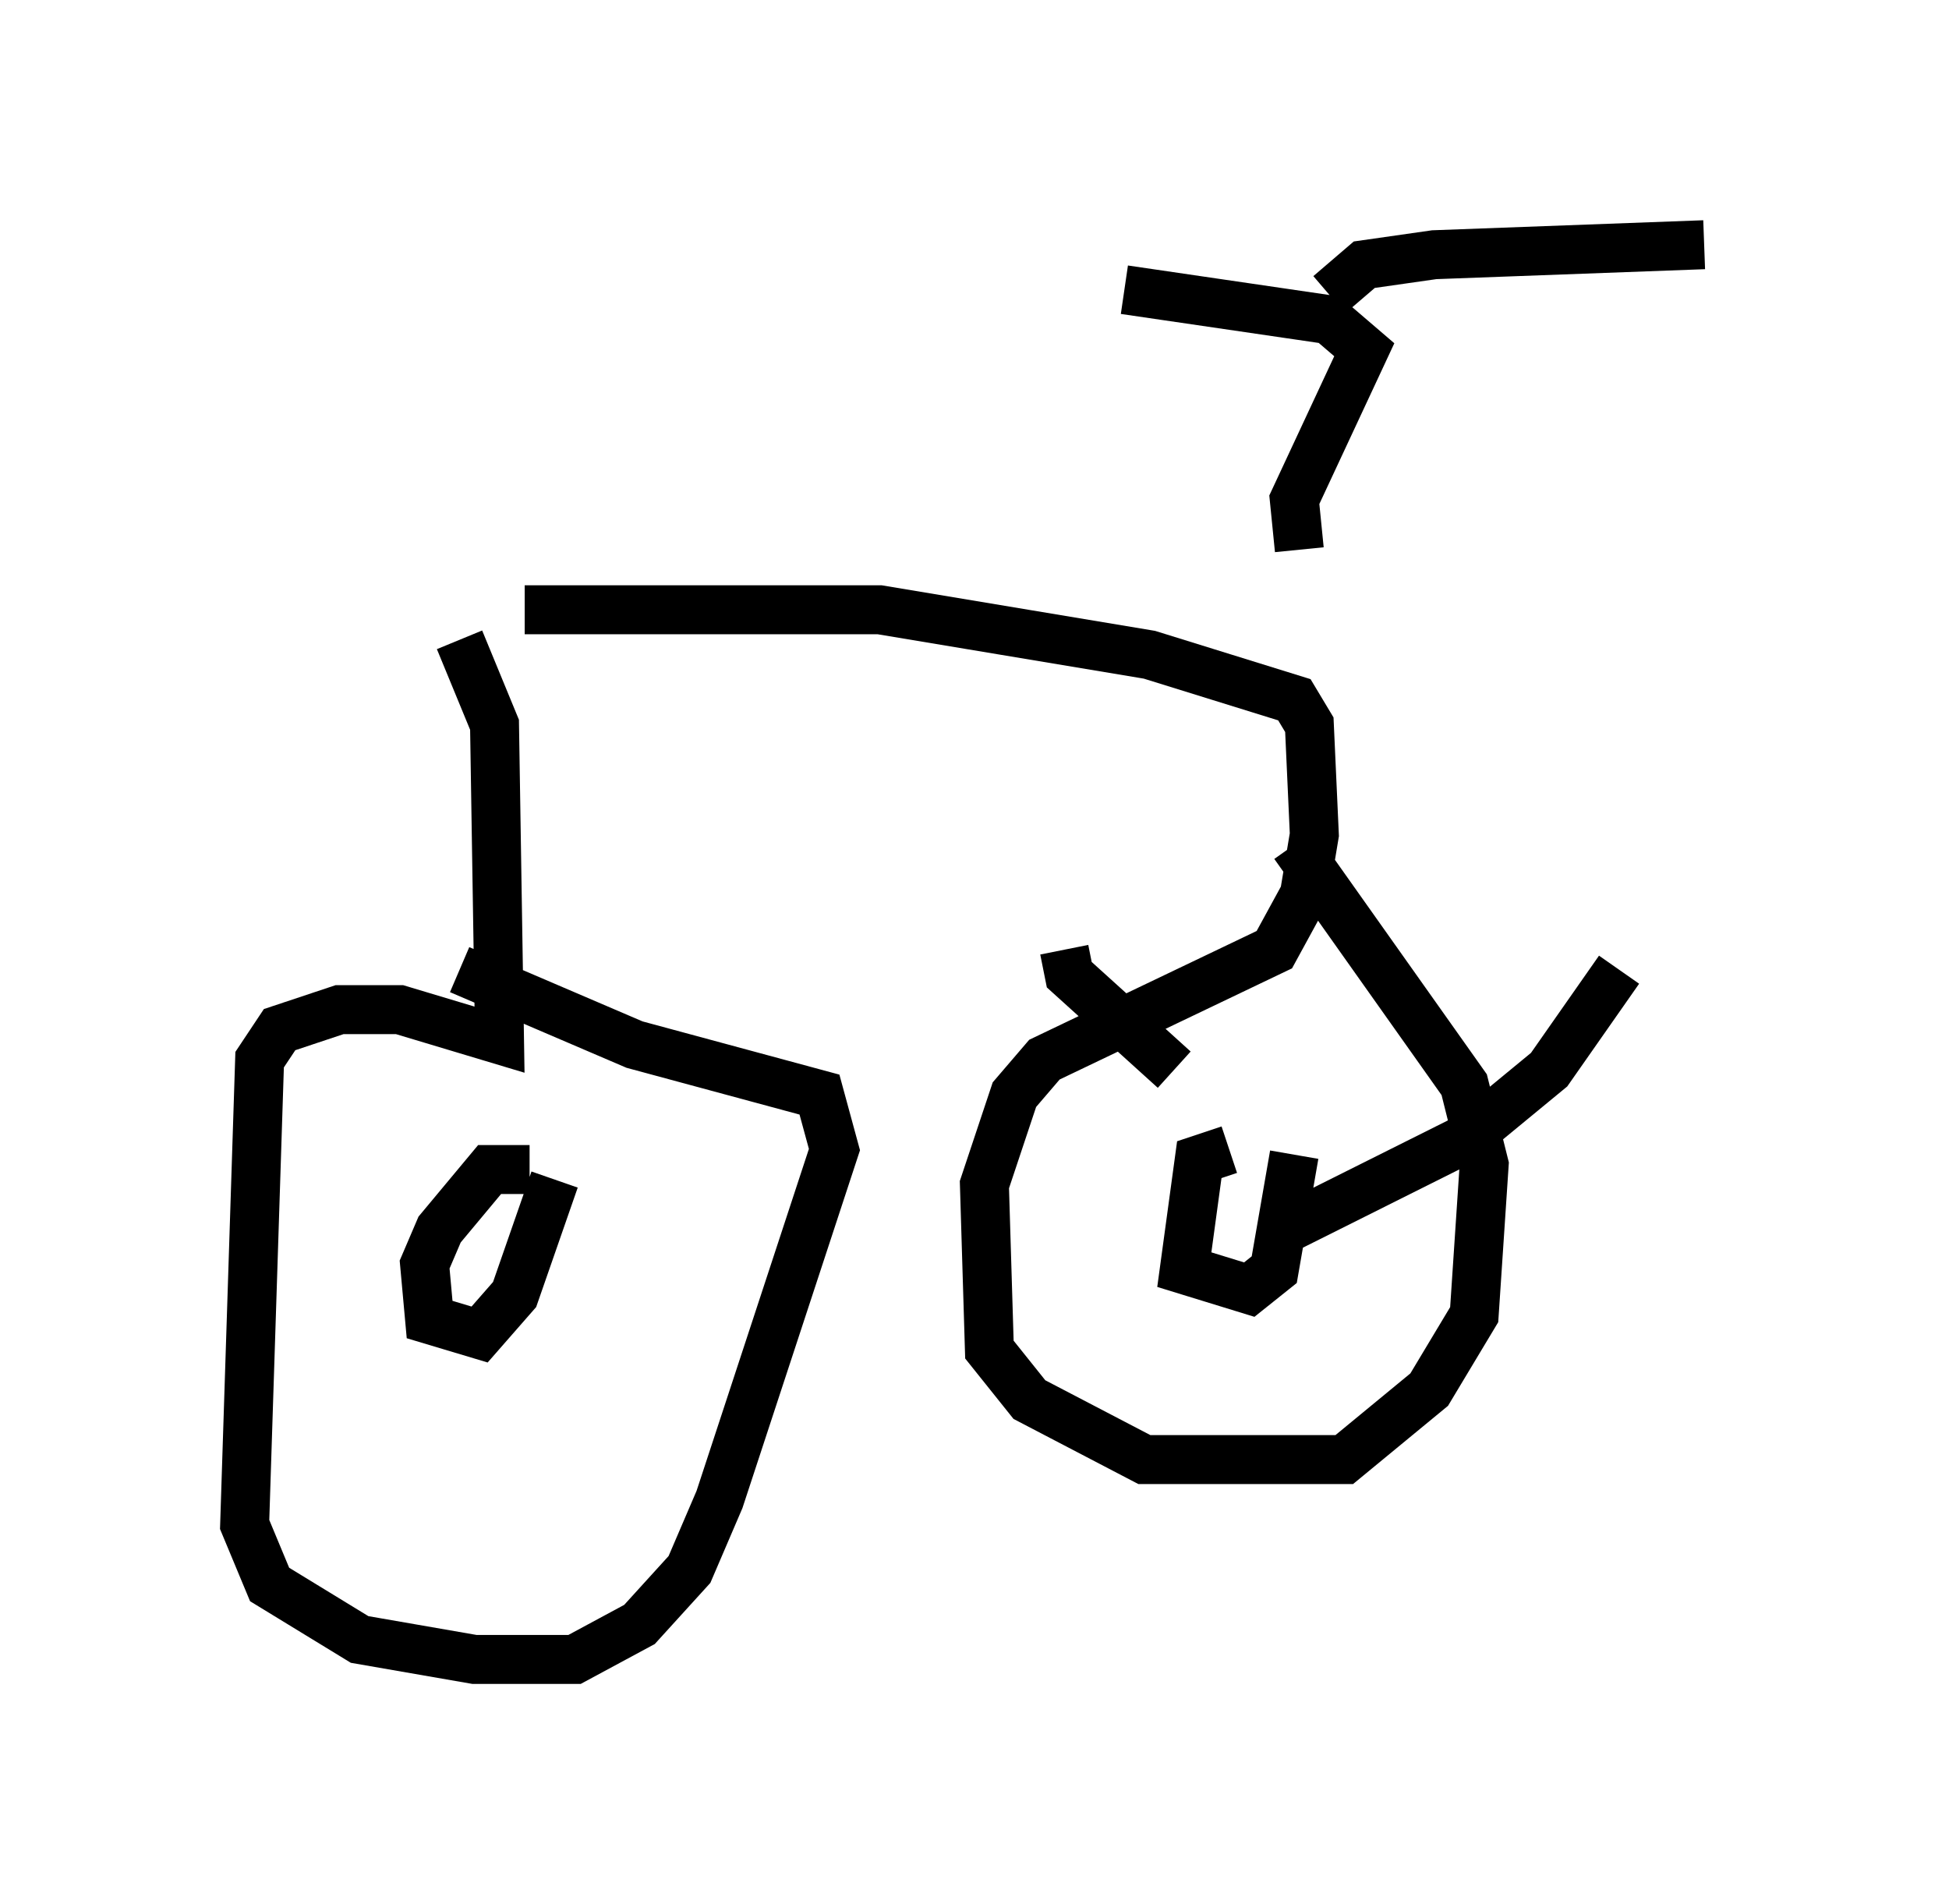 <?xml version="1.0" encoding="utf-8" ?>
<svg baseProfile="full" height="38.89" version="1.1" width="39.809" xmlns="http://www.w3.org/2000/svg" xmlns:ev="http://www.w3.org/2001/xml-events" xmlns:xlink="http://www.w3.org/1999/xlink"><defs /><rect fill="white" height="38.89" width="39.809" x="0" y="0" /><path d="M9.696, 12.861 m1.021, -0.408 l7.248, 0.0 5.513, 0.919 l2.96, 0.919 0.306, 0.51 l0.102, 2.246 -0.204, 1.225 l-0.613, 1.123 -4.696, 2.246 l-0.613, 0.715 -0.613, 1.838 l0.102, 3.369 0.817, 1.021 l2.348, 1.225 4.083, 0.0 l1.735, -1.429 0.919, -1.531 l0.204, -3.063 -0.408, -1.633 l-3.471, -4.9 m-1.327, 6.227 l-0.613, 0.204 -0.306, 2.246 l1.327, 0.408 0.51, -0.408 l0.408, -2.348 m-0.204, 1.531 l3.675, -1.838 1.735, -1.429 l1.429, -2.042 m-9.086, 2.042 l-2.144, -1.94 -0.102, -0.51 m-12.352, -6.329 l0.715, 1.735 0.102, 6.431 l-2.042, -0.613 -1.225, 0.0 l-1.225, 0.408 -0.408, 0.613 l-0.306, 9.494 0.51, 1.225 l1.838, 1.123 2.348, 0.408 l2.042, 0.0 1.327, -0.715 l1.021, -1.123 0.613, -1.429 l2.348, -7.146 -0.306, -1.123 l-3.777, -1.021 -3.573, -1.531 m1.429, 4.083 l-0.817, 0.0 -1.021, 1.225 l-0.306, 0.715 0.102, 1.123 l1.021, 0.306 0.715, -0.817 l0.817, -2.348 m15.211, -12.863 l-0.102, -1.021 1.429, -3.063 l-0.715, -0.613 -4.185, -0.613 m4.185, 0.102 l0.715, -0.613 1.429, -0.204 l5.513, -0.204 " fill="none" stroke="black" stroke-width="1" /></svg>
